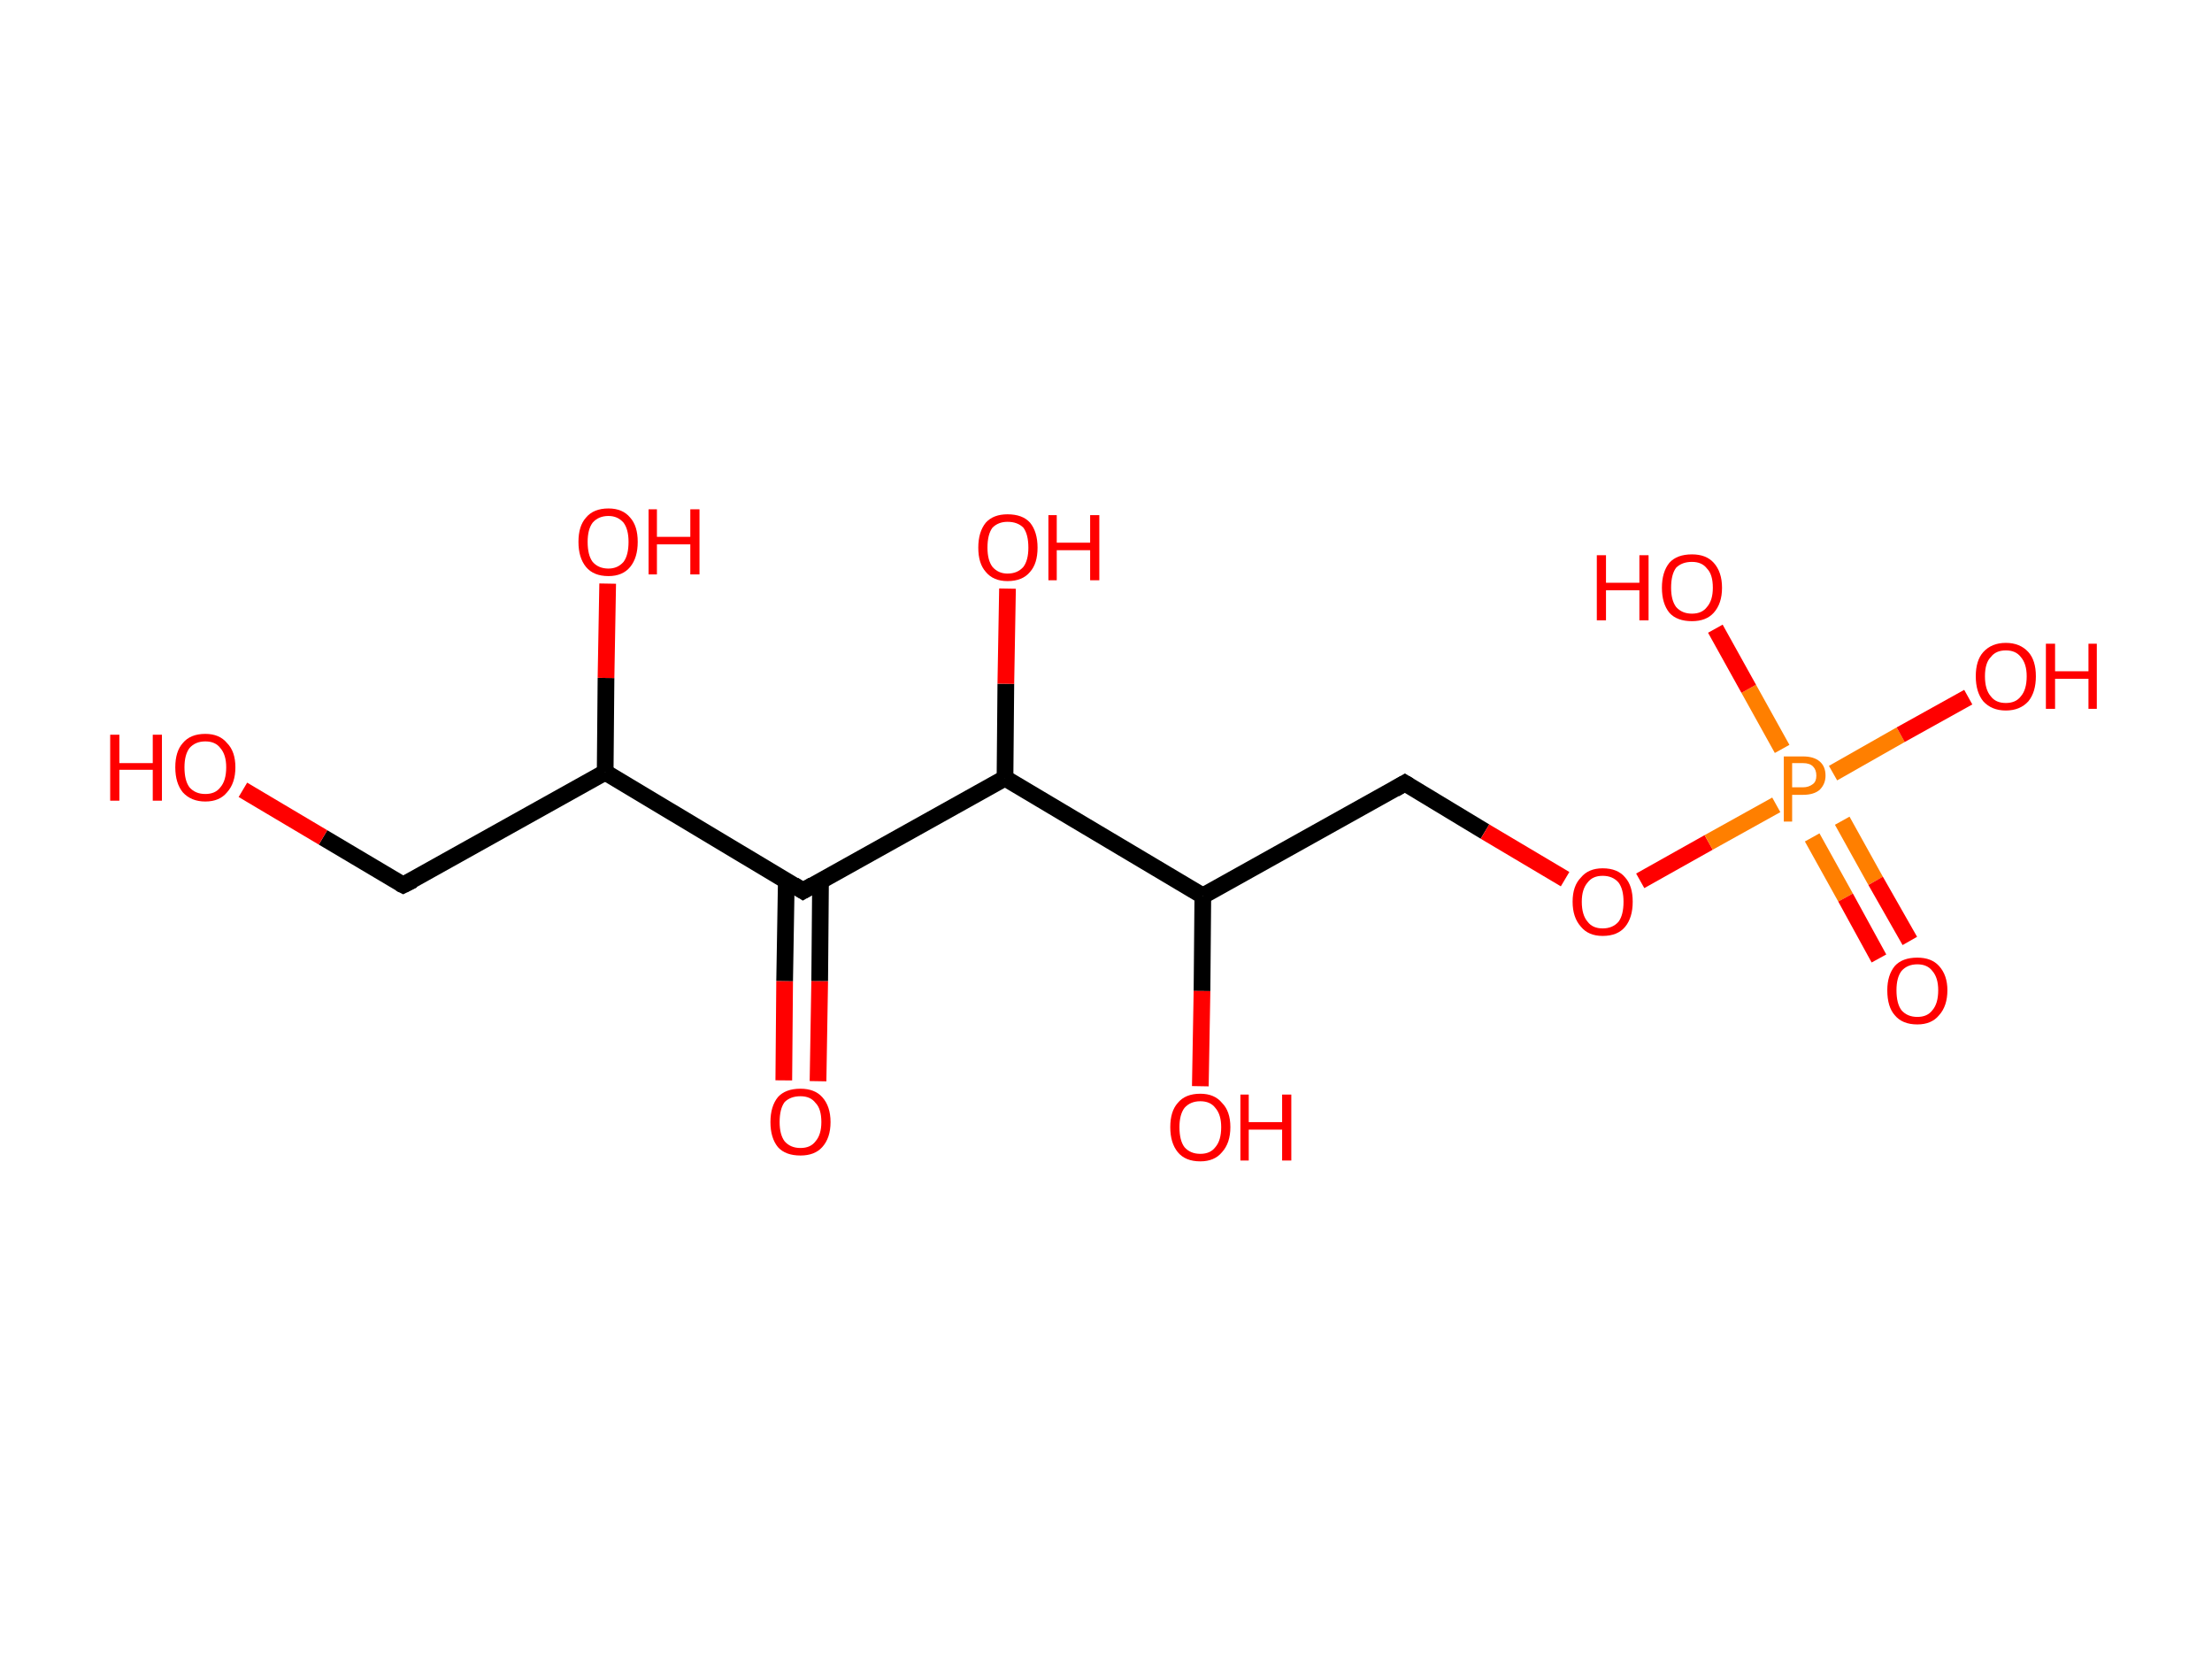<?xml version='1.0' encoding='ASCII' standalone='yes'?>
<svg xmlns="http://www.w3.org/2000/svg" xmlns:rdkit="http://www.rdkit.org/xml" xmlns:xlink="http://www.w3.org/1999/xlink" version="1.1" baseProfile="full" xml:space="preserve" width="265px" height="200px" viewBox="0 0 265 200">
<!-- END OF HEADER -->
<rect style="opacity:1.0;fill:#FFFFFF;stroke:none" width="265.0" height="200.0" x="0.0" y="0.0"> </rect>
<path class="bond-0 atom-0 atom-1" d="M 93.9,129.4 L 94.0,117.5" style="fill:none;fill-rule:evenodd;stroke:#FF0000;stroke-width:2.0px;stroke-linecap:butt;stroke-linejoin:miter;stroke-opacity:1"/>
<path class="bond-0 atom-0 atom-1" d="M 94.0,117.5 L 94.2,105.5" style="fill:none;fill-rule:evenodd;stroke:#000000;stroke-width:2.0px;stroke-linecap:butt;stroke-linejoin:miter;stroke-opacity:1"/>
<path class="bond-0 atom-0 atom-1" d="M 98.0,129.5 L 98.2,117.5" style="fill:none;fill-rule:evenodd;stroke:#FF0000;stroke-width:2.0px;stroke-linecap:butt;stroke-linejoin:miter;stroke-opacity:1"/>
<path class="bond-0 atom-0 atom-1" d="M 98.2,117.5 L 98.3,105.5" style="fill:none;fill-rule:evenodd;stroke:#000000;stroke-width:2.0px;stroke-linecap:butt;stroke-linejoin:miter;stroke-opacity:1"/>
<path class="bond-1 atom-1 atom-2" d="M 96.2,106.7 L 72.5,92.5" style="fill:none;fill-rule:evenodd;stroke:#000000;stroke-width:2.0px;stroke-linecap:butt;stroke-linejoin:miter;stroke-opacity:1"/>
<path class="bond-2 atom-2 atom-3" d="M 72.5,92.5 L 72.6,81.2" style="fill:none;fill-rule:evenodd;stroke:#000000;stroke-width:2.0px;stroke-linecap:butt;stroke-linejoin:miter;stroke-opacity:1"/>
<path class="bond-2 atom-2 atom-3" d="M 72.6,81.2 L 72.8,69.9" style="fill:none;fill-rule:evenodd;stroke:#FF0000;stroke-width:2.0px;stroke-linecap:butt;stroke-linejoin:miter;stroke-opacity:1"/>
<path class="bond-3 atom-2 atom-4" d="M 72.5,92.5 L 48.3,106.0" style="fill:none;fill-rule:evenodd;stroke:#000000;stroke-width:2.0px;stroke-linecap:butt;stroke-linejoin:miter;stroke-opacity:1"/>
<path class="bond-4 atom-4 atom-5" d="M 48.3,106.0 L 38.7,100.3" style="fill:none;fill-rule:evenodd;stroke:#000000;stroke-width:2.0px;stroke-linecap:butt;stroke-linejoin:miter;stroke-opacity:1"/>
<path class="bond-4 atom-4 atom-5" d="M 38.7,100.3 L 29.1,94.6" style="fill:none;fill-rule:evenodd;stroke:#FF0000;stroke-width:2.0px;stroke-linecap:butt;stroke-linejoin:miter;stroke-opacity:1"/>
<path class="bond-5 atom-1 atom-6" d="M 96.2,106.7 L 120.4,93.2" style="fill:none;fill-rule:evenodd;stroke:#000000;stroke-width:2.0px;stroke-linecap:butt;stroke-linejoin:miter;stroke-opacity:1"/>
<path class="bond-6 atom-6 atom-7" d="M 120.4,93.2 L 120.5,81.9" style="fill:none;fill-rule:evenodd;stroke:#000000;stroke-width:2.0px;stroke-linecap:butt;stroke-linejoin:miter;stroke-opacity:1"/>
<path class="bond-6 atom-6 atom-7" d="M 120.5,81.9 L 120.7,70.5" style="fill:none;fill-rule:evenodd;stroke:#FF0000;stroke-width:2.0px;stroke-linecap:butt;stroke-linejoin:miter;stroke-opacity:1"/>
<path class="bond-7 atom-6 atom-8" d="M 120.4,93.2 L 144.1,107.3" style="fill:none;fill-rule:evenodd;stroke:#000000;stroke-width:2.0px;stroke-linecap:butt;stroke-linejoin:miter;stroke-opacity:1"/>
<path class="bond-8 atom-8 atom-9" d="M 144.1,107.3 L 144.0,118.7" style="fill:none;fill-rule:evenodd;stroke:#000000;stroke-width:2.0px;stroke-linecap:butt;stroke-linejoin:miter;stroke-opacity:1"/>
<path class="bond-8 atom-8 atom-9" d="M 144.0,118.7 L 143.8,130.1" style="fill:none;fill-rule:evenodd;stroke:#FF0000;stroke-width:2.0px;stroke-linecap:butt;stroke-linejoin:miter;stroke-opacity:1"/>
<path class="bond-9 atom-8 atom-10" d="M 144.1,107.3 L 168.3,93.8" style="fill:none;fill-rule:evenodd;stroke:#000000;stroke-width:2.0px;stroke-linecap:butt;stroke-linejoin:miter;stroke-opacity:1"/>
<path class="bond-10 atom-10 atom-11" d="M 168.3,93.8 L 177.9,99.6" style="fill:none;fill-rule:evenodd;stroke:#000000;stroke-width:2.0px;stroke-linecap:butt;stroke-linejoin:miter;stroke-opacity:1"/>
<path class="bond-10 atom-10 atom-11" d="M 177.9,99.6 L 187.5,105.3" style="fill:none;fill-rule:evenodd;stroke:#FF0000;stroke-width:2.0px;stroke-linecap:butt;stroke-linejoin:miter;stroke-opacity:1"/>
<path class="bond-11 atom-11 atom-12" d="M 196.5,105.5 L 204.7,100.9" style="fill:none;fill-rule:evenodd;stroke:#FF0000;stroke-width:2.0px;stroke-linecap:butt;stroke-linejoin:miter;stroke-opacity:1"/>
<path class="bond-11 atom-11 atom-12" d="M 204.7,100.9 L 212.8,96.4" style="fill:none;fill-rule:evenodd;stroke:#FF7F00;stroke-width:2.0px;stroke-linecap:butt;stroke-linejoin:miter;stroke-opacity:1"/>
<path class="bond-12 atom-12 atom-13" d="M 217.1,100.3 L 221.1,107.5" style="fill:none;fill-rule:evenodd;stroke:#FF7F00;stroke-width:2.0px;stroke-linecap:butt;stroke-linejoin:miter;stroke-opacity:1"/>
<path class="bond-12 atom-12 atom-13" d="M 221.1,107.5 L 225.1,114.8" style="fill:none;fill-rule:evenodd;stroke:#FF0000;stroke-width:2.0px;stroke-linecap:butt;stroke-linejoin:miter;stroke-opacity:1"/>
<path class="bond-12 atom-12 atom-13" d="M 220.7,98.3 L 224.7,105.5" style="fill:none;fill-rule:evenodd;stroke:#FF7F00;stroke-width:2.0px;stroke-linecap:butt;stroke-linejoin:miter;stroke-opacity:1"/>
<path class="bond-12 atom-12 atom-13" d="M 224.7,105.5 L 228.8,112.7" style="fill:none;fill-rule:evenodd;stroke:#FF0000;stroke-width:2.0px;stroke-linecap:butt;stroke-linejoin:miter;stroke-opacity:1"/>
<path class="bond-13 atom-12 atom-14" d="M 213.5,89.7 L 209.5,82.5" style="fill:none;fill-rule:evenodd;stroke:#FF7F00;stroke-width:2.0px;stroke-linecap:butt;stroke-linejoin:miter;stroke-opacity:1"/>
<path class="bond-13 atom-12 atom-14" d="M 209.5,82.5 L 205.5,75.3" style="fill:none;fill-rule:evenodd;stroke:#FF0000;stroke-width:2.0px;stroke-linecap:butt;stroke-linejoin:miter;stroke-opacity:1"/>
<path class="bond-14 atom-12 atom-15" d="M 219.6,92.6 L 227.7,88.0" style="fill:none;fill-rule:evenodd;stroke:#FF7F00;stroke-width:2.0px;stroke-linecap:butt;stroke-linejoin:miter;stroke-opacity:1"/>
<path class="bond-14 atom-12 atom-15" d="M 227.7,88.0 L 235.8,83.5" style="fill:none;fill-rule:evenodd;stroke:#FF0000;stroke-width:2.0px;stroke-linecap:butt;stroke-linejoin:miter;stroke-opacity:1"/>
<path d="M 95.1,106.0 L 96.2,106.7 L 97.4,106.0" style="fill:none;stroke:#000000;stroke-width:2.0px;stroke-linecap:butt;stroke-linejoin:miter;stroke-opacity:1;"/>
<path d="M 49.5,105.4 L 48.3,106.0 L 47.9,105.8" style="fill:none;stroke:#000000;stroke-width:2.0px;stroke-linecap:butt;stroke-linejoin:miter;stroke-opacity:1;"/>
<path d="M 167.1,94.5 L 168.3,93.8 L 168.8,94.1" style="fill:none;stroke:#000000;stroke-width:2.0px;stroke-linecap:butt;stroke-linejoin:miter;stroke-opacity:1;"/>
<path class="atom-0" d="M 92.3 134.4 Q 92.3 132.5, 93.2 131.4 Q 94.1 130.4, 95.9 130.4 Q 97.6 130.4, 98.5 131.4 Q 99.5 132.5, 99.5 134.4 Q 99.5 136.3, 98.5 137.4 Q 97.6 138.4, 95.9 138.4 Q 94.1 138.4, 93.2 137.4 Q 92.3 136.3, 92.3 134.4 M 95.9 137.5 Q 97.1 137.5, 97.7 136.7 Q 98.4 135.9, 98.4 134.4 Q 98.4 132.8, 97.7 132.1 Q 97.1 131.3, 95.9 131.3 Q 94.7 131.3, 94.0 132.0 Q 93.4 132.8, 93.4 134.4 Q 93.4 135.9, 94.0 136.7 Q 94.7 137.5, 95.9 137.5 " fill="#FF0000"/>
<path class="atom-3" d="M 69.3 64.9 Q 69.3 63.0, 70.2 62.0 Q 71.1 60.9, 72.9 60.9 Q 74.6 60.9, 75.5 62.0 Q 76.4 63.0, 76.4 64.9 Q 76.4 66.8, 75.5 67.9 Q 74.6 69.0, 72.9 69.0 Q 71.1 69.0, 70.2 67.9 Q 69.3 66.8, 69.3 64.9 M 72.9 68.1 Q 74.0 68.1, 74.7 67.3 Q 75.3 66.5, 75.3 64.9 Q 75.3 63.4, 74.7 62.6 Q 74.0 61.8, 72.9 61.8 Q 71.7 61.8, 71.0 62.6 Q 70.4 63.4, 70.4 64.9 Q 70.4 66.5, 71.0 67.3 Q 71.7 68.1, 72.9 68.1 " fill="#FF0000"/>
<path class="atom-3" d="M 77.7 61.0 L 78.7 61.0 L 78.7 64.3 L 82.7 64.3 L 82.7 61.0 L 83.8 61.0 L 83.8 68.8 L 82.7 68.8 L 82.7 65.2 L 78.7 65.2 L 78.7 68.8 L 77.7 68.8 L 77.7 61.0 " fill="#FF0000"/>
<path class="atom-5" d="M 13.2 88.0 L 14.3 88.0 L 14.3 91.4 L 18.3 91.4 L 18.3 88.0 L 19.4 88.0 L 19.4 95.9 L 18.3 95.9 L 18.3 92.2 L 14.3 92.2 L 14.3 95.9 L 13.2 95.9 L 13.2 88.0 " fill="#FF0000"/>
<path class="atom-5" d="M 21.0 91.9 Q 21.0 90.0, 21.9 89.0 Q 22.8 87.9, 24.6 87.9 Q 26.3 87.9, 27.2 89.0 Q 28.2 90.0, 28.2 91.9 Q 28.2 93.8, 27.2 94.9 Q 26.3 96.0, 24.6 96.0 Q 22.9 96.0, 21.9 94.9 Q 21.0 93.8, 21.0 91.9 M 24.6 95.1 Q 25.8 95.1, 26.4 94.3 Q 27.1 93.5, 27.1 91.9 Q 27.1 90.4, 26.4 89.6 Q 25.8 88.8, 24.6 88.8 Q 23.4 88.8, 22.7 89.6 Q 22.1 90.4, 22.1 91.9 Q 22.1 93.5, 22.7 94.3 Q 23.4 95.1, 24.6 95.1 " fill="#FF0000"/>
<path class="atom-7" d="M 117.2 65.6 Q 117.2 63.7, 118.1 62.6 Q 119.0 61.6, 120.7 61.6 Q 122.5 61.6, 123.4 62.6 Q 124.3 63.7, 124.3 65.6 Q 124.3 67.5, 123.4 68.5 Q 122.5 69.6, 120.7 69.6 Q 119.0 69.6, 118.1 68.5 Q 117.2 67.5, 117.2 65.6 M 120.7 68.7 Q 121.9 68.7, 122.6 67.9 Q 123.2 67.1, 123.2 65.6 Q 123.2 64.0, 122.6 63.2 Q 121.9 62.5, 120.7 62.5 Q 119.6 62.5, 118.9 63.2 Q 118.3 64.0, 118.3 65.6 Q 118.3 67.1, 118.9 67.9 Q 119.6 68.7, 120.7 68.7 " fill="#FF0000"/>
<path class="atom-7" d="M 125.6 61.7 L 126.6 61.7 L 126.6 65.0 L 130.6 65.0 L 130.6 61.7 L 131.7 61.7 L 131.7 69.5 L 130.6 69.5 L 130.6 65.9 L 126.6 65.9 L 126.6 69.5 L 125.6 69.5 L 125.6 61.7 " fill="#FF0000"/>
<path class="atom-9" d="M 140.2 135.0 Q 140.2 133.1, 141.1 132.1 Q 142.0 131.0, 143.8 131.0 Q 145.5 131.0, 146.4 132.1 Q 147.4 133.1, 147.4 135.0 Q 147.4 136.9, 146.4 138.0 Q 145.5 139.1, 143.8 139.1 Q 142.0 139.1, 141.1 138.0 Q 140.2 136.9, 140.2 135.0 M 143.8 138.2 Q 145.0 138.2, 145.6 137.4 Q 146.3 136.6, 146.3 135.0 Q 146.3 133.5, 145.6 132.7 Q 145.0 131.9, 143.8 131.9 Q 142.6 131.9, 141.9 132.7 Q 141.3 133.5, 141.3 135.0 Q 141.3 136.6, 141.9 137.4 Q 142.6 138.2, 143.8 138.2 " fill="#FF0000"/>
<path class="atom-9" d="M 148.6 131.1 L 149.6 131.1 L 149.6 134.4 L 153.6 134.4 L 153.6 131.1 L 154.7 131.1 L 154.7 139.0 L 153.6 139.0 L 153.6 135.3 L 149.6 135.3 L 149.6 139.0 L 148.6 139.0 L 148.6 131.1 " fill="#FF0000"/>
<path class="atom-11" d="M 188.4 108.0 Q 188.4 106.1, 189.4 105.1 Q 190.3 104.0, 192.0 104.0 Q 193.8 104.0, 194.7 105.1 Q 195.6 106.1, 195.6 108.0 Q 195.6 109.9, 194.7 111.0 Q 193.8 112.1, 192.0 112.1 Q 190.3 112.1, 189.4 111.0 Q 188.4 109.9, 188.4 108.0 M 192.0 111.2 Q 193.2 111.2, 193.9 110.4 Q 194.5 109.6, 194.5 108.0 Q 194.5 106.5, 193.9 105.7 Q 193.2 104.9, 192.0 104.9 Q 190.8 104.9, 190.2 105.7 Q 189.5 106.5, 189.5 108.0 Q 189.5 109.6, 190.2 110.4 Q 190.8 111.2, 192.0 111.2 " fill="#FF0000"/>
<path class="atom-12" d="M 216.0 90.6 Q 217.3 90.6, 218.0 91.2 Q 218.7 91.8, 218.7 92.9 Q 218.7 93.9, 218.0 94.6 Q 217.3 95.2, 216.0 95.2 L 214.7 95.2 L 214.7 98.4 L 213.7 98.4 L 213.7 90.6 L 216.0 90.6 M 216.0 94.3 Q 216.7 94.3, 217.2 93.9 Q 217.6 93.6, 217.6 92.9 Q 217.6 92.2, 217.2 91.8 Q 216.8 91.4, 216.0 91.4 L 214.7 91.4 L 214.7 94.3 L 216.0 94.3 " fill="#FF7F00"/>
<path class="atom-13" d="M 226.1 118.6 Q 226.1 116.8, 227.0 115.7 Q 227.9 114.7, 229.7 114.7 Q 231.4 114.7, 232.3 115.7 Q 233.3 116.8, 233.3 118.6 Q 233.3 120.5, 232.3 121.6 Q 231.4 122.7, 229.7 122.7 Q 227.9 122.7, 227.0 121.6 Q 226.1 120.6, 226.1 118.6 M 229.7 121.8 Q 230.9 121.8, 231.5 121.0 Q 232.2 120.2, 232.2 118.6 Q 232.2 117.1, 231.5 116.3 Q 230.9 115.5, 229.7 115.5 Q 228.5 115.5, 227.8 116.3 Q 227.2 117.1, 227.2 118.6 Q 227.2 120.2, 227.8 121.0 Q 228.5 121.8, 229.7 121.8 " fill="#FF0000"/>
<path class="atom-14" d="M 191.3 66.5 L 192.4 66.5 L 192.4 69.8 L 196.4 69.8 L 196.4 66.5 L 197.5 66.5 L 197.5 74.3 L 196.4 74.3 L 196.4 70.7 L 192.4 70.7 L 192.4 74.3 L 191.3 74.3 L 191.3 66.5 " fill="#FF0000"/>
<path class="atom-14" d="M 199.1 70.4 Q 199.1 68.5, 200.0 67.4 Q 200.9 66.4, 202.7 66.4 Q 204.4 66.4, 205.3 67.4 Q 206.3 68.5, 206.3 70.4 Q 206.3 72.3, 205.3 73.4 Q 204.4 74.4, 202.7 74.4 Q 200.9 74.4, 200.0 73.4 Q 199.1 72.3, 199.1 70.4 M 202.7 73.5 Q 203.9 73.5, 204.5 72.7 Q 205.2 71.9, 205.2 70.4 Q 205.2 68.8, 204.5 68.1 Q 203.9 67.3, 202.7 67.3 Q 201.5 67.3, 200.8 68.0 Q 200.2 68.8, 200.2 70.4 Q 200.2 71.9, 200.8 72.7 Q 201.5 73.5, 202.7 73.5 " fill="#FF0000"/>
<path class="atom-15" d="M 236.7 81.0 Q 236.7 79.1, 237.6 78.1 Q 238.6 77.0, 240.3 77.0 Q 242.0 77.0, 243.0 78.1 Q 243.9 79.1, 243.9 81.0 Q 243.9 82.9, 243.0 84.0 Q 242.0 85.1, 240.3 85.1 Q 238.6 85.1, 237.6 84.0 Q 236.7 82.9, 236.7 81.0 M 240.3 84.2 Q 241.5 84.2, 242.1 83.4 Q 242.8 82.6, 242.8 81.0 Q 242.8 79.5, 242.1 78.7 Q 241.5 77.9, 240.3 77.9 Q 239.1 77.9, 238.5 78.7 Q 237.8 79.4, 237.8 81.0 Q 237.8 82.6, 238.5 83.4 Q 239.1 84.2, 240.3 84.2 " fill="#FF0000"/>
<path class="atom-15" d="M 245.1 77.1 L 246.2 77.1 L 246.2 80.4 L 250.2 80.4 L 250.2 77.1 L 251.2 77.1 L 251.2 84.9 L 250.2 84.9 L 250.2 81.3 L 246.2 81.3 L 246.2 84.9 L 245.1 84.9 L 245.1 77.1 " fill="#FF0000"/>
</svg>
